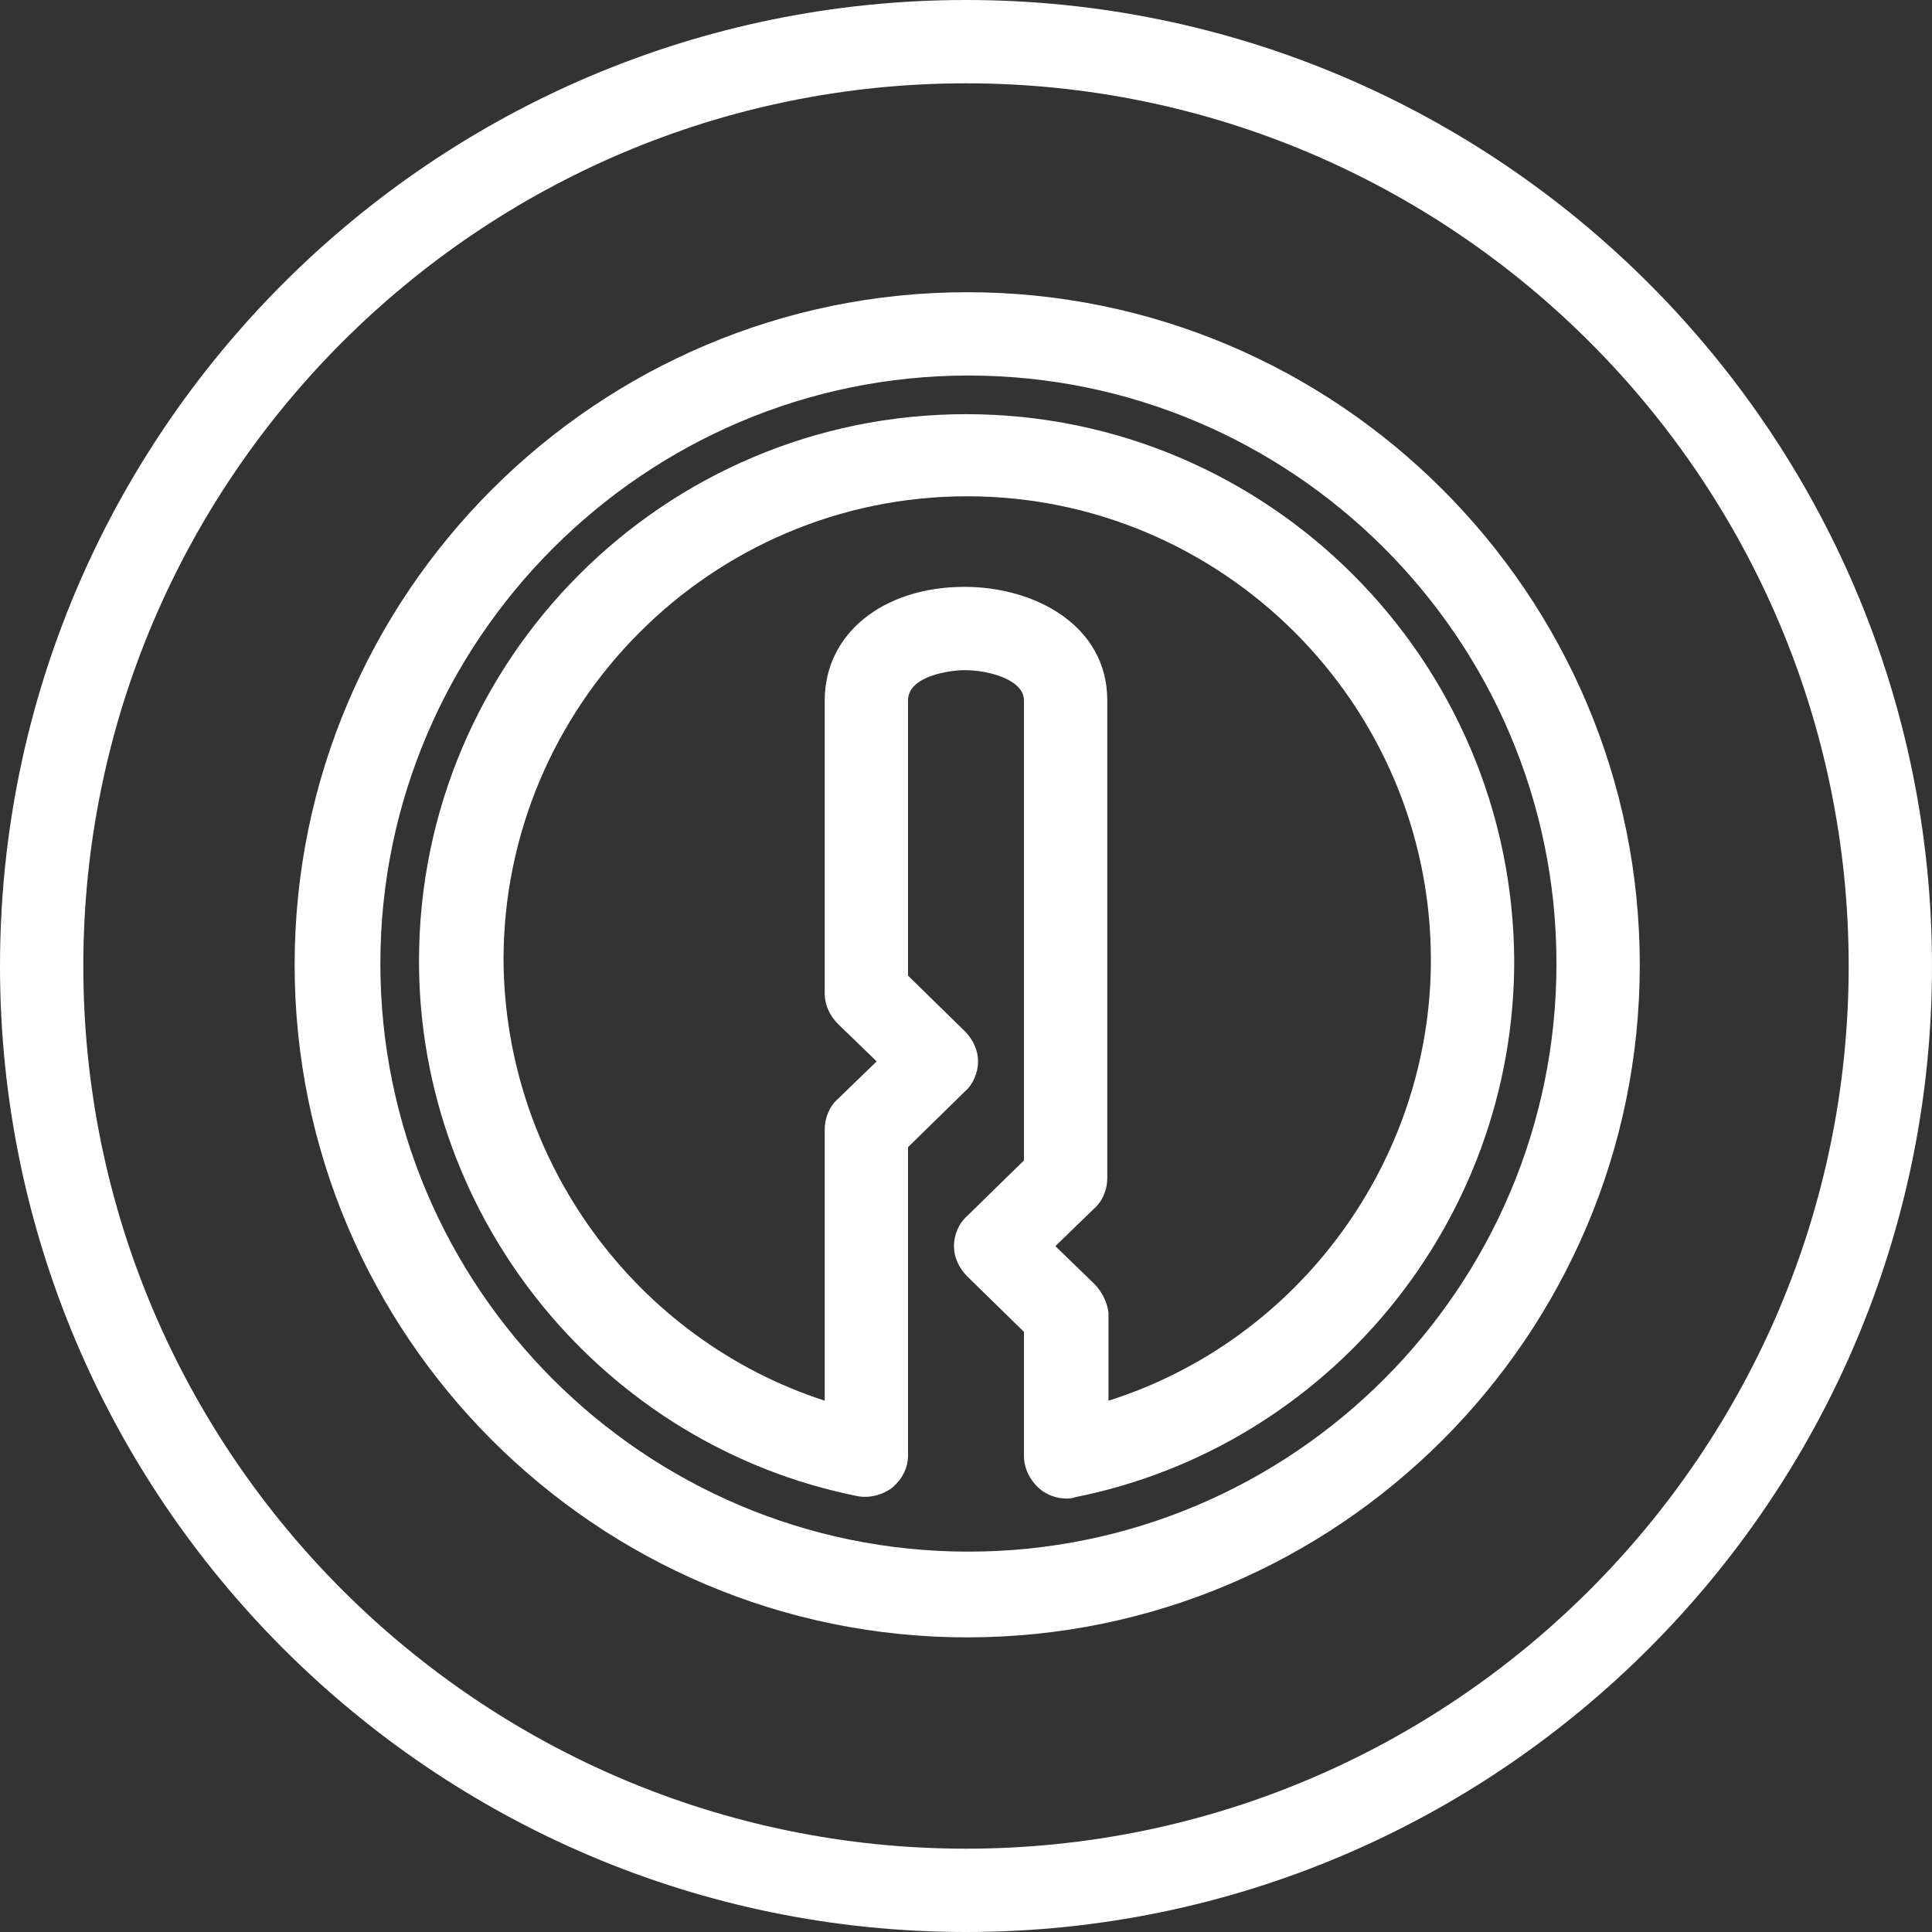 <?xml version="1.0" encoding="utf-8"?>
<!-- Generator: Adobe Illustrator 22.0.0, SVG Export Plug-In . SVG Version: 6.00 Build 0)  -->
<svg version="1.1"
	 id="Layer_1" inkscape:version="0.91 r13725" sodipodi:docname="icon-crypta-v2.svg" xmlns:cc="http://creativecommons.org/ns#" xmlns:dc="http://purl.org/dc/elements/1.1/" xmlns:inkscape="http://www.inkscape.org/namespaces/inkscape" xmlns:osb="http://www.openswatchbook.org/uri/2009/osb" xmlns:rdf="http://www.w3.org/1999/02/22-rdf-syntax-ns#" xmlns:sodipodi="http://sodipodi.sourceforge.net/DTD/sodipodi-0.dtd" xmlns:svg="http://www.w3.org/2000/svg"
	 xmlns="http://www.w3.org/2000/svg" xmlns:xlink="http://www.w3.org/1999/xlink" x="0px" y="0px" viewBox="0 0 160 160"
	 style="enable-background:new 0 0 160 160;" xml:space="preserve">
<rect x="0" y="0" width="160" height="160" fill="#333333" stroke="none"/>
<style type="text/css">
	.st0{fill:#FFFFFF;}
</style>
<sodipodi:namedview  bordercolor="#666666" borderopacity="1" gridtolerance="10" guidetolerance="10" id="namedview4321" inkscape:current-layer="Layer_1" inkscape:cx="35.965662" inkscape:cy="73.587919" inkscape:pageopacity="0" inkscape:pageshadow="2" inkscape:window-height="773" inkscape:window-maximized="0" inkscape:window-width="1169" inkscape:window-x="165" inkscape:window-y="214" inkscape:zoom="3.89" objecttolerance="10" pagecolor="#ffffff" showgrid="false">
	</sodipodi:namedview>
<g>
	<path class="st0" d="M80,34.3c-25,0-45.3,20.3-45.3,45.3c0,21.4,15.3,40.1,36.3,44.3c1,0.2,2.1-0.1,2.9-0.7
		c0.8-0.7,1.3-1.6,1.3-2.7V95l4.7-4.6c0.7-0.6,1.1-1.6,1.1-2.5s-0.4-1.8-1.1-2.5l-4.7-4.6V58c0-2,3.4-2.5,4.7-2.5
		c2,0,4.9,0.8,4.9,2.5v38.1l-4.7,4.6c-0.7,0.6-1.1,1.6-1.1,2.5s0.4,1.8,1.1,2.5l4.7,4.6v10.3c0,1,0.5,2,1.3,2.7
		c0.6,0.5,1.4,0.8,2.2,0.8c0.2,0,0.5,0,0.7-0.1c21.1-4.2,36.4-22.9,36.4-44.4C125.3,54.6,105,34.3,80,34.3z M90.6,106.3l-3.2-3.1
		l3.2-3.1c0.7-0.6,1.1-1.6,1.1-2.5V58c0-6.2-6-9.4-11.8-9.4c-6.8,0-11.6,3.9-11.6,9.4v24.3c0,0.9,0.4,1.8,1.1,2.5l3.2,3.1L69.4,91
		c-0.7,0.6-1.1,1.6-1.1,2.5V116c-15.7-5.1-26.5-19.9-26.6-36.5c0-21.1,17.2-38.4,38.4-38.4c21.1,0,38.4,17.2,38.4,38.4
		c0,16.6-10.9,31.5-26.7,36.5v-7.3C91.7,107.9,91.3,107,90.6,106.3z"/>
	<path class="st0" d="M80.1,24.2c-30.7,0-55.7,25-55.7,55.7s25,55.7,55.7,55.7s55.7-25,55.7-55.7S110.8,24.2,80.1,24.2z M128.9,79.8
		c0,26.9-21.9,48.7-48.7,48.7c-26.9,0-48.7-21.9-48.7-48.7s21.9-48.7,48.7-48.7C107,31.1,128.9,52.9,128.9,79.8z"/>
	<path class="st0" d="M80,0C35.9,0,0,35.9,0,80s35.9,80,80,80s80-35.9,80-80S124.1,0,80,0z M153.1,80c0,40.3-32.8,73.1-73.1,73.1
		S6.9,120.3,6.9,80S39.7,6.9,80,6.9S153.1,39.7,153.1,80z"/>
</g>
</svg>
